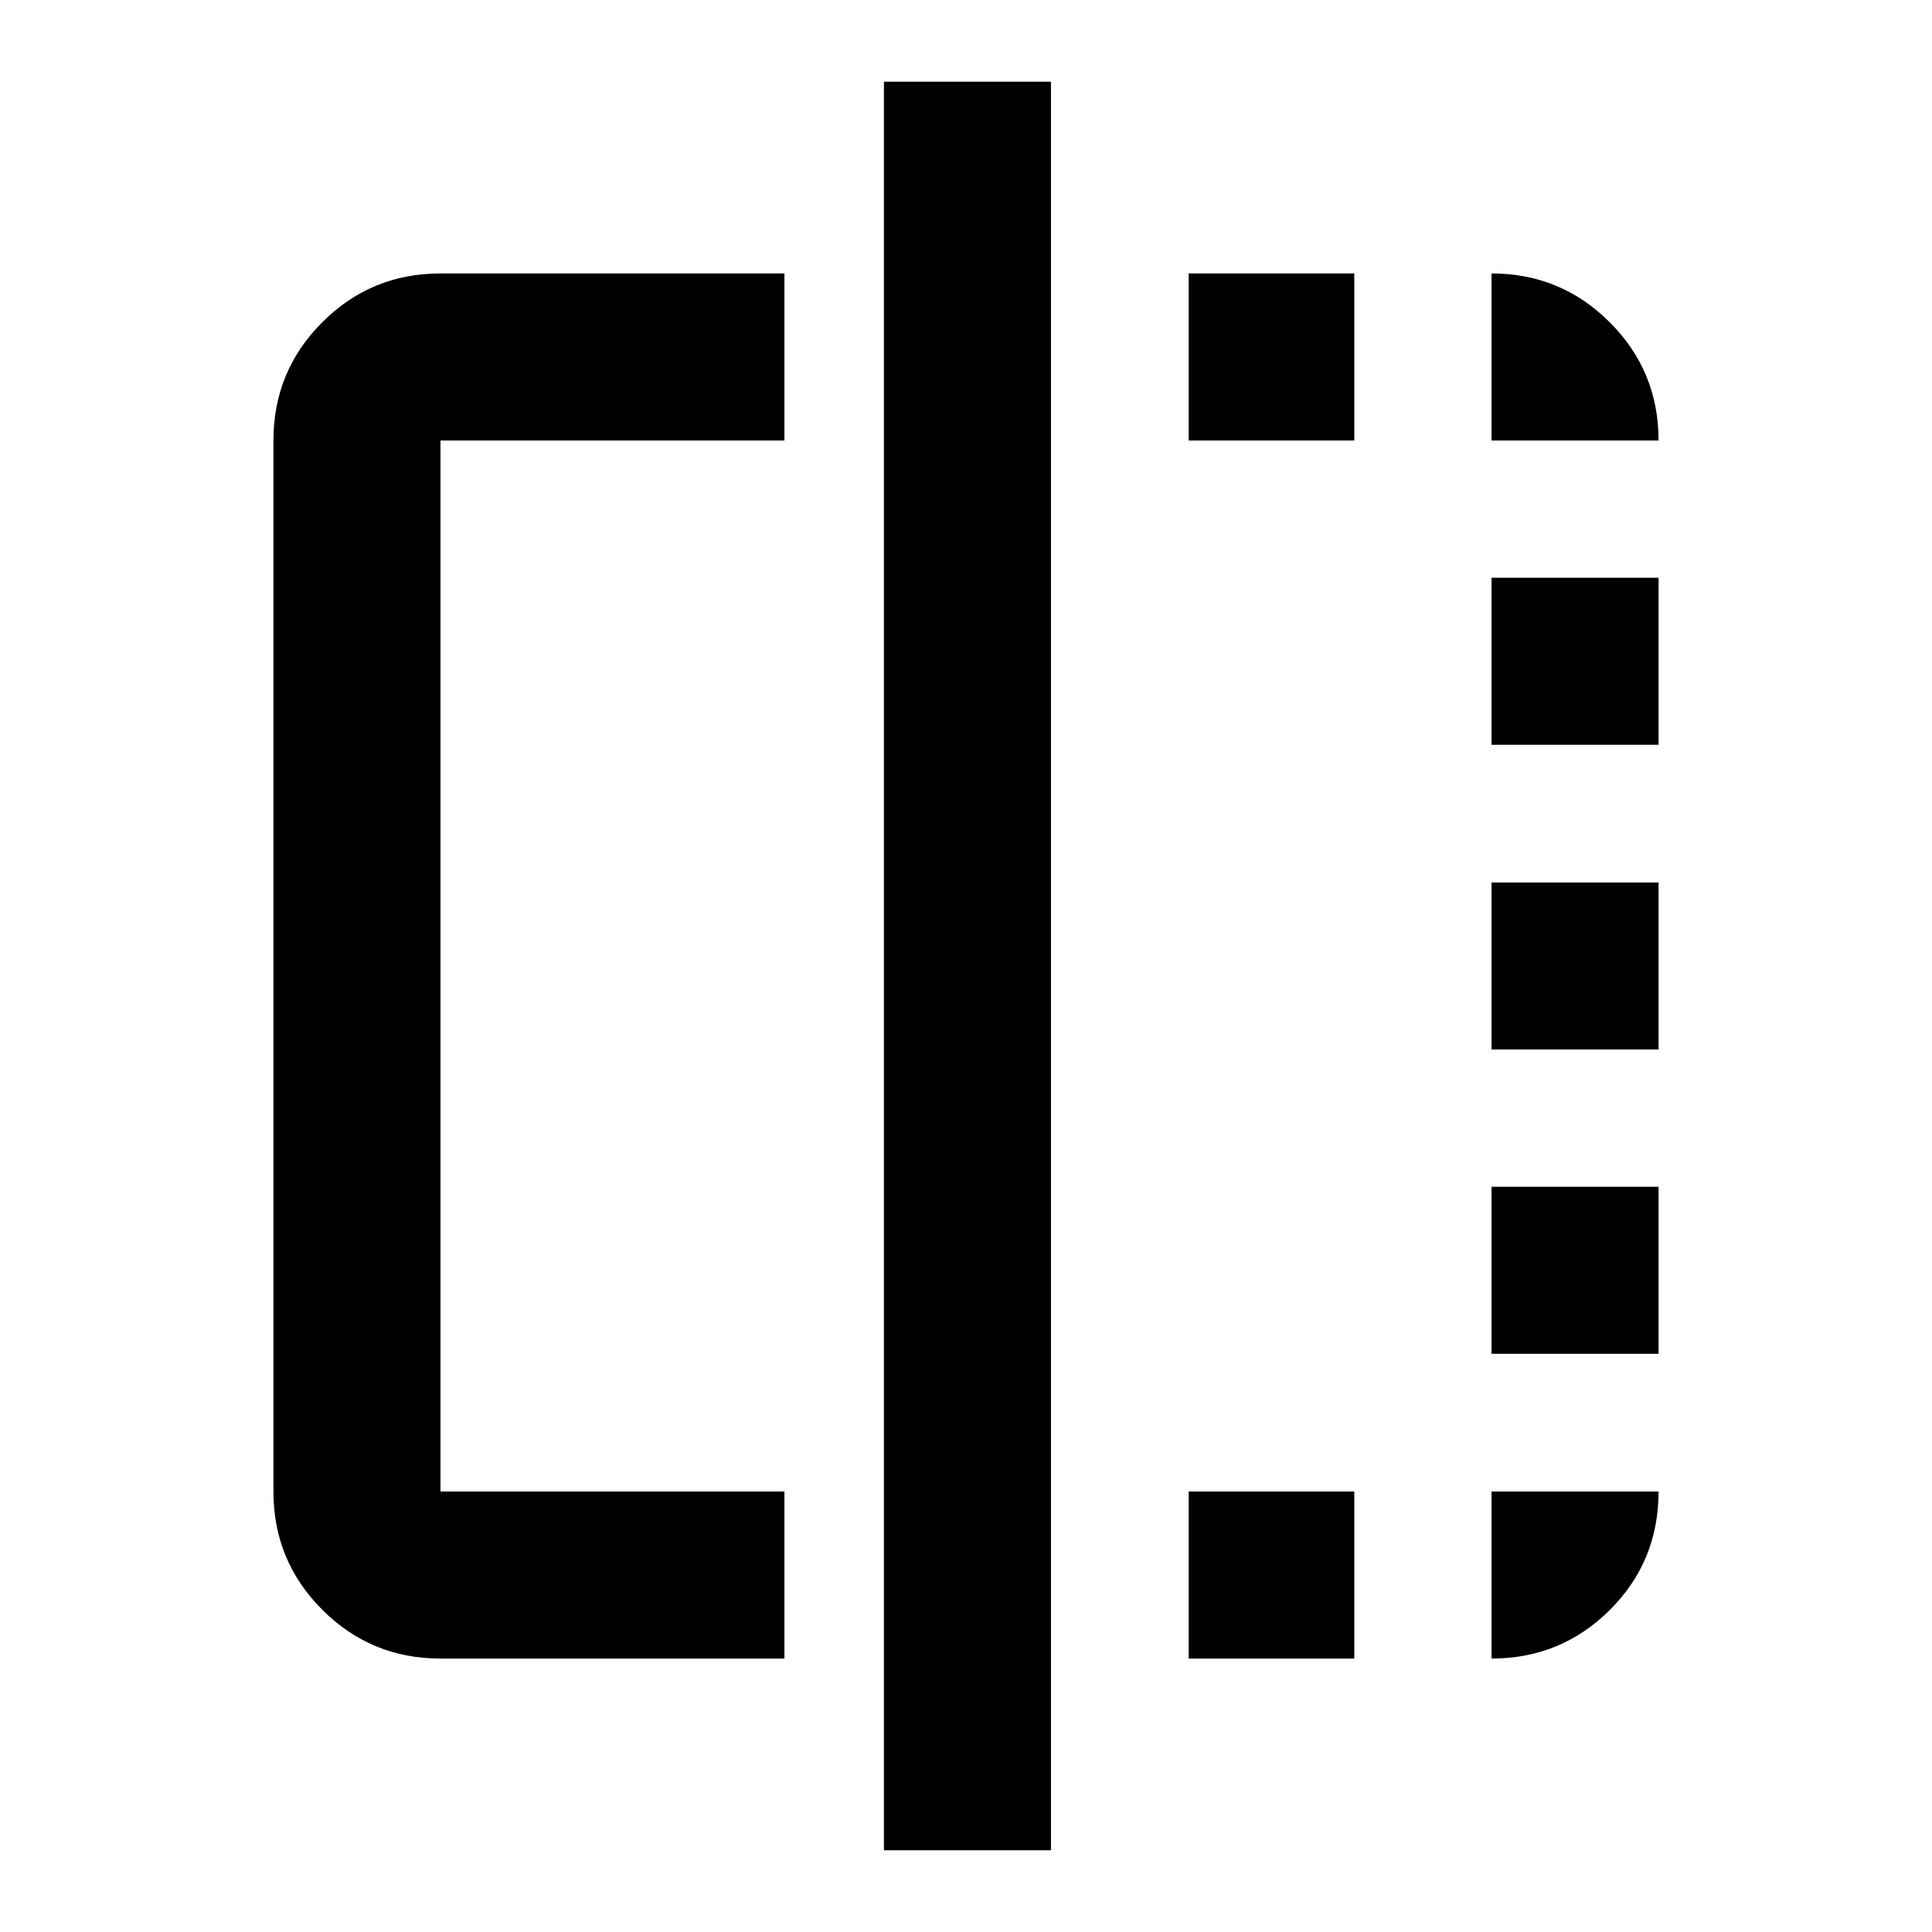 <svg xmlns="http://www.w3.org/2000/svg" height="20" viewBox="0 -960 960 960" width="20"><path d="M389.78-135.87H218.87q-34.48 0-58.74-24.26-24.26-24.26-24.26-58.74v-522.26q0-34.48 24.26-58.74 24.26-24.26 58.74-24.26h170.91v83H218.87v522.26h170.91v83Zm49.44 95.28v-878.82h83v878.82h-83Zm151.43-95.28v-83h82.28v83h-82.28Zm0-605.26v-83h82.28v83h-82.28Zm150.48 605.26v-83h83q0 34.78-24.26 58.89t-58.74 24.11Zm0-151.43v-83h83v83h-83Zm0-151.2v-83h83v83h-83Zm0-151.43v-83h83v83h-83Zm0-151.2v-83q34.48 0 58.74 24.26 24.26 24.26 24.26 58.74h-83Z"/></svg>